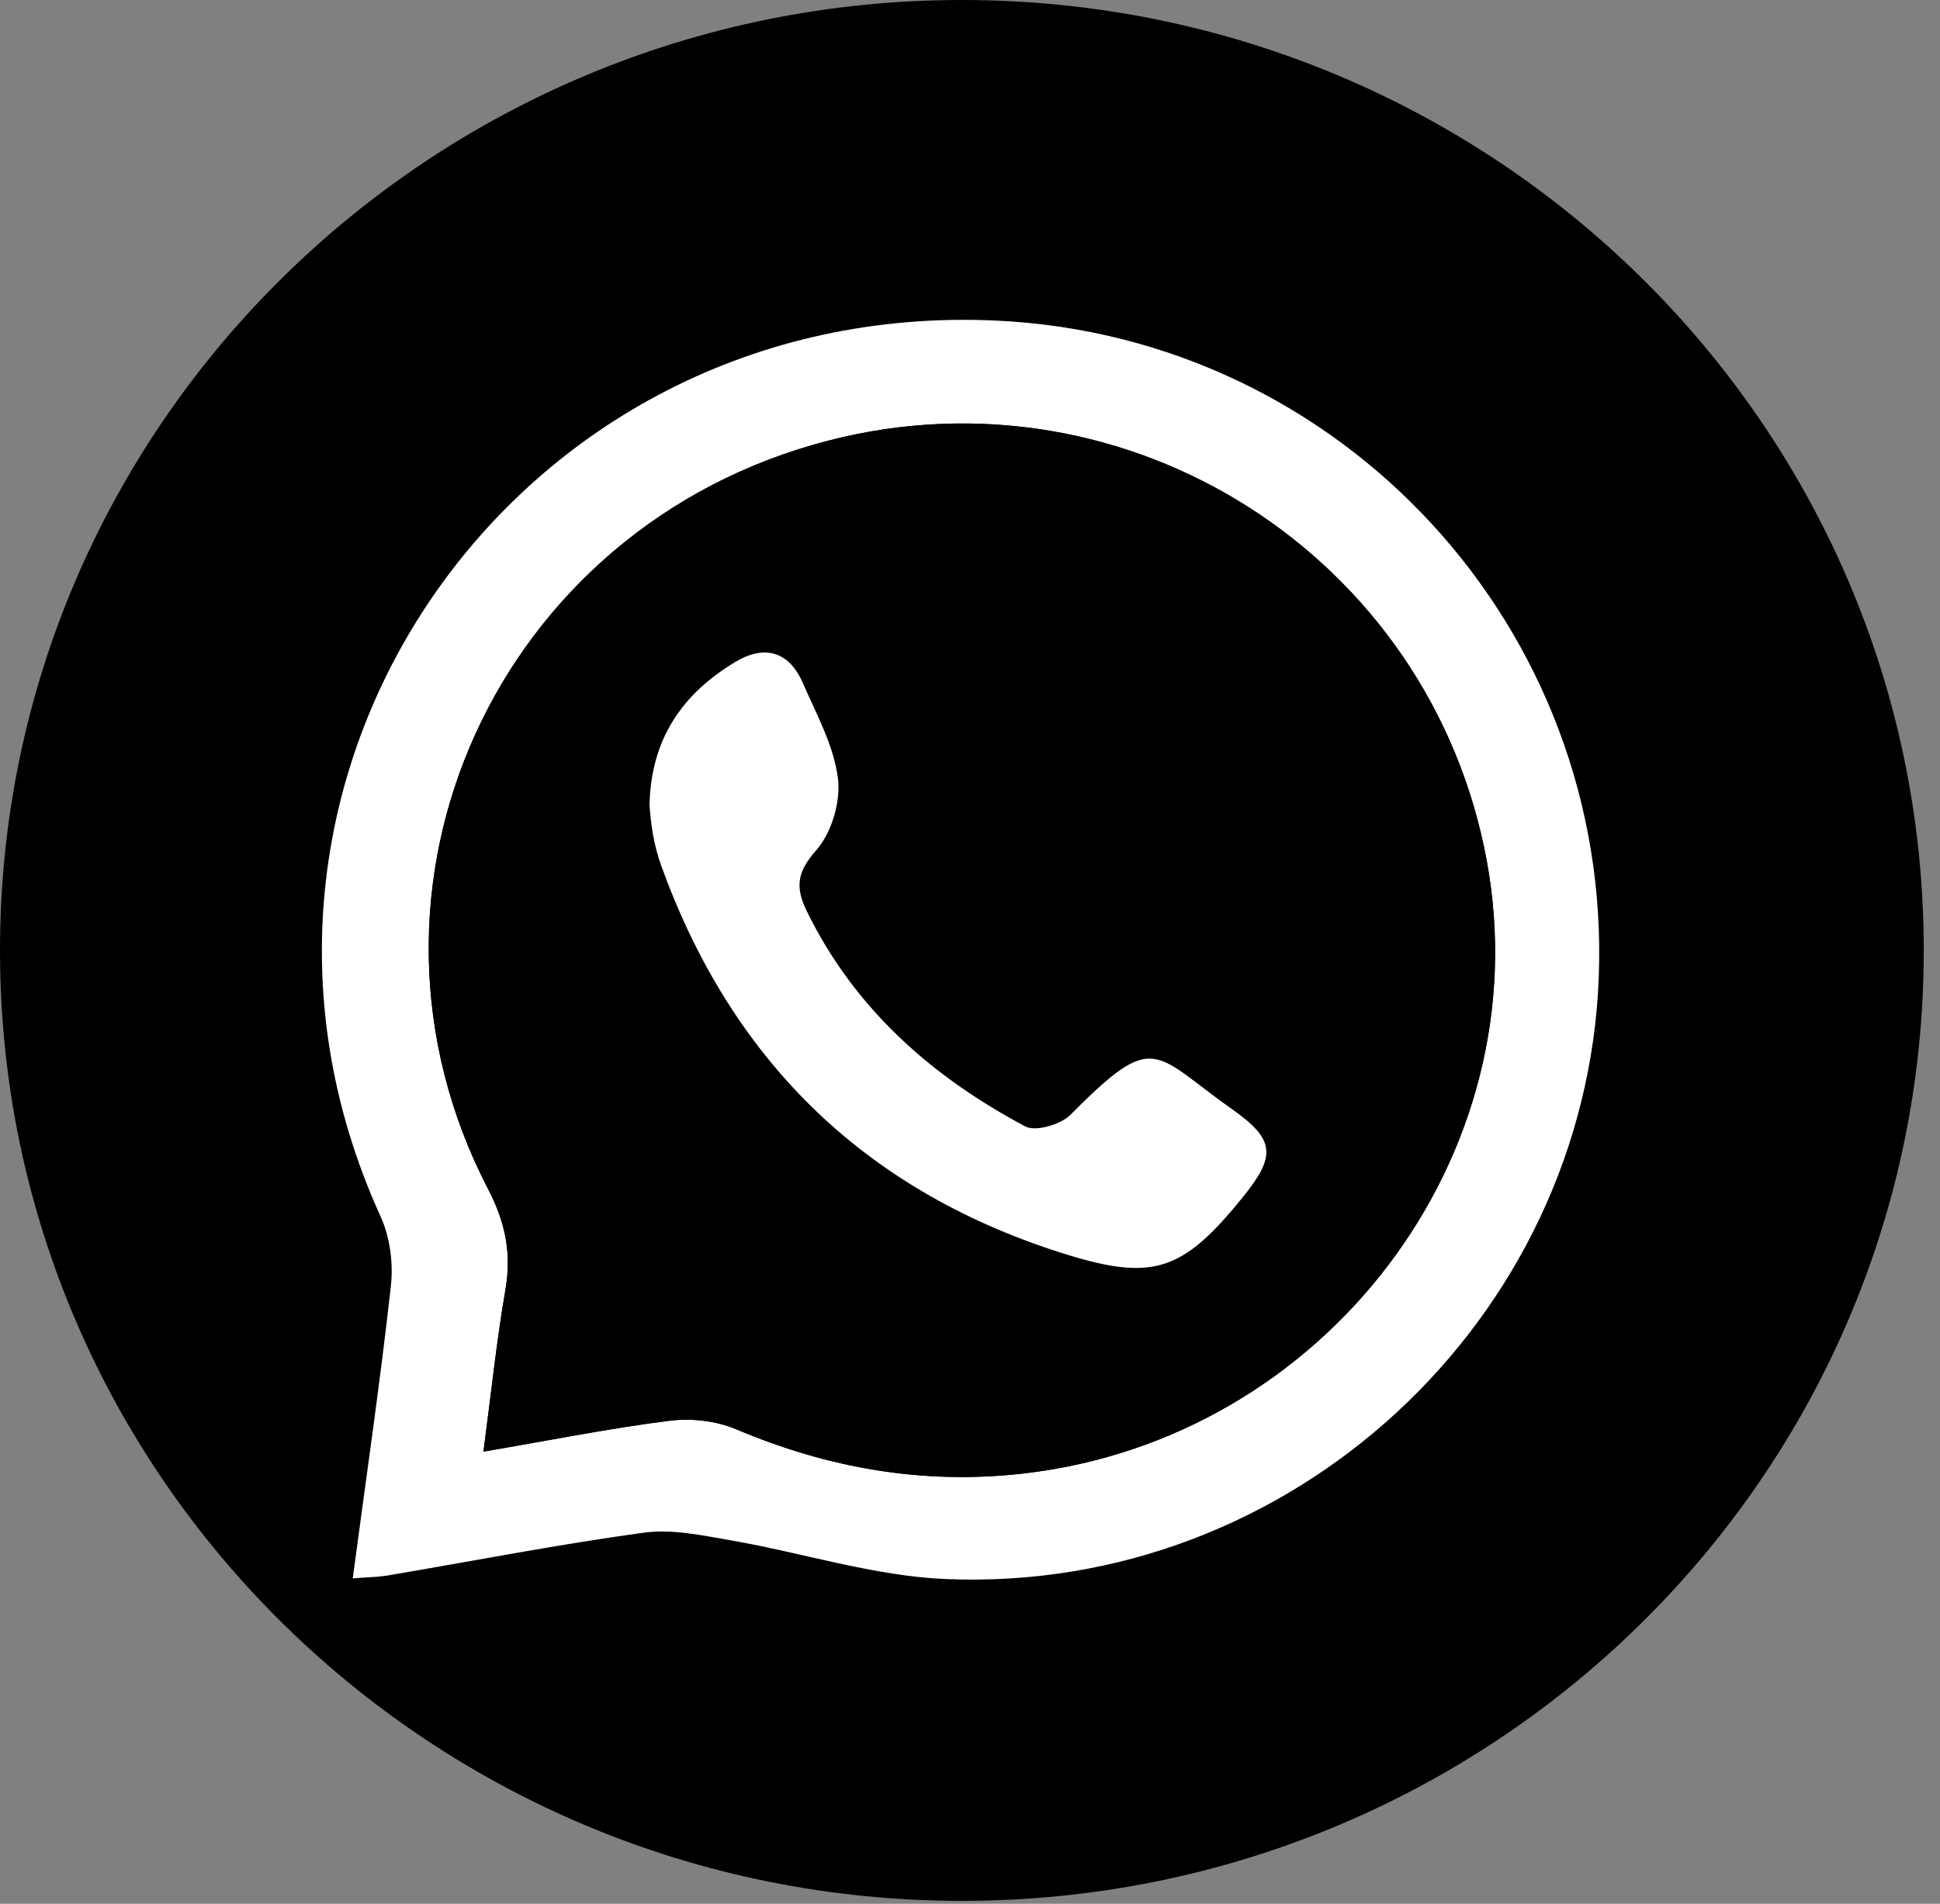 <svg width="54" height="53" viewBox="0 0 54 53" fill="none" xmlns="http://www.w3.org/2000/svg">
<rect x="0" y="0" width="54" height="53" fill="#808080" stroke="none"/>
<path d="M26.774 52.919C41.561 52.919 53.548 41.072 53.548 26.459C53.548 11.846 41.561 0 26.774 0C11.987 0 0 11.846 0 26.459C0 41.072 11.987 52.919 26.774 52.919Z" fill="black"/>
<path d="M9.818 43.944C10.195 41.118 10.585 38.461 10.881 35.793C10.95 35.16 10.854 34.432 10.589 33.855C5.069 21.734 14.27 8.317 27.706 8.924C37.37 9.361 44.865 17.519 44.502 27.203C44.142 36.746 35.947 44.367 26.323 43.96C24.325 43.876 22.354 43.232 20.363 42.886C19.56 42.747 18.715 42.561 17.925 42.668C15.536 42.995 13.163 43.459 10.782 43.862C10.527 43.905 10.264 43.905 9.813 43.942L9.818 43.944ZM13.457 40.411C15.322 40.092 16.972 39.76 18.637 39.551C19.238 39.476 19.935 39.553 20.49 39.788C23.05 40.87 25.676 41.334 28.457 41.023C36.889 40.077 42.899 32.155 41.382 23.952C39.815 15.476 31.399 10.109 23.054 12.266C13.832 14.648 9.236 24.728 13.591 33.111C14.076 34.044 14.245 34.903 14.067 35.916C13.823 37.326 13.676 38.755 13.457 40.409V40.411Z" fill="white"/>
<path d="M13.457 40.411C13.676 38.758 13.823 37.331 14.067 35.919C14.242 34.906 14.074 34.046 13.591 33.114C9.235 24.73 13.832 14.65 23.054 12.269C31.399 10.112 39.815 15.476 41.382 23.955C42.899 32.158 36.889 40.079 28.457 41.026C25.676 41.337 23.05 40.873 20.49 39.79C19.935 39.556 19.24 39.476 18.637 39.554C16.972 39.765 15.324 40.095 13.457 40.414V40.411ZM18.08 22.422C18.103 22.628 18.119 22.933 18.176 23.229C18.232 23.525 18.308 23.823 18.409 24.105C20.338 29.444 23.973 33.082 29.451 34.852C32.073 35.7 32.9 35.436 34.615 33.307C35.517 32.185 35.496 31.728 34.313 30.893C32.073 29.314 32.165 28.652 29.794 31.041C29.527 31.312 28.83 31.514 28.542 31.362C25.922 29.97 23.779 28.072 22.46 25.37C22.145 24.724 22.172 24.289 22.713 23.684C23.151 23.193 23.411 22.317 23.326 21.664C23.208 20.752 22.723 19.878 22.345 19.009C21.963 18.133 21.282 17.945 20.471 18.429C19 19.312 18.119 20.57 18.082 22.422H18.08Z" fill="black"/>
<path d="M18.079 22.419C18.116 20.568 18.998 19.31 20.469 18.427C21.279 17.942 21.961 18.131 22.343 19.007C22.723 19.876 23.206 20.75 23.323 21.662C23.409 22.315 23.146 23.193 22.711 23.682C22.172 24.287 22.142 24.721 22.458 25.368C23.779 28.07 25.92 29.967 28.54 31.36C28.827 31.512 29.523 31.307 29.792 31.039C32.163 28.65 32.073 29.312 34.311 30.891C35.494 31.726 35.517 32.183 34.612 33.305C32.897 35.434 32.071 35.698 29.449 34.849C23.97 33.08 20.335 29.442 18.406 24.103C18.303 23.818 18.229 23.523 18.174 23.227C18.119 22.931 18.102 22.626 18.077 22.419H18.079Z" fill="white"/>
</svg>
